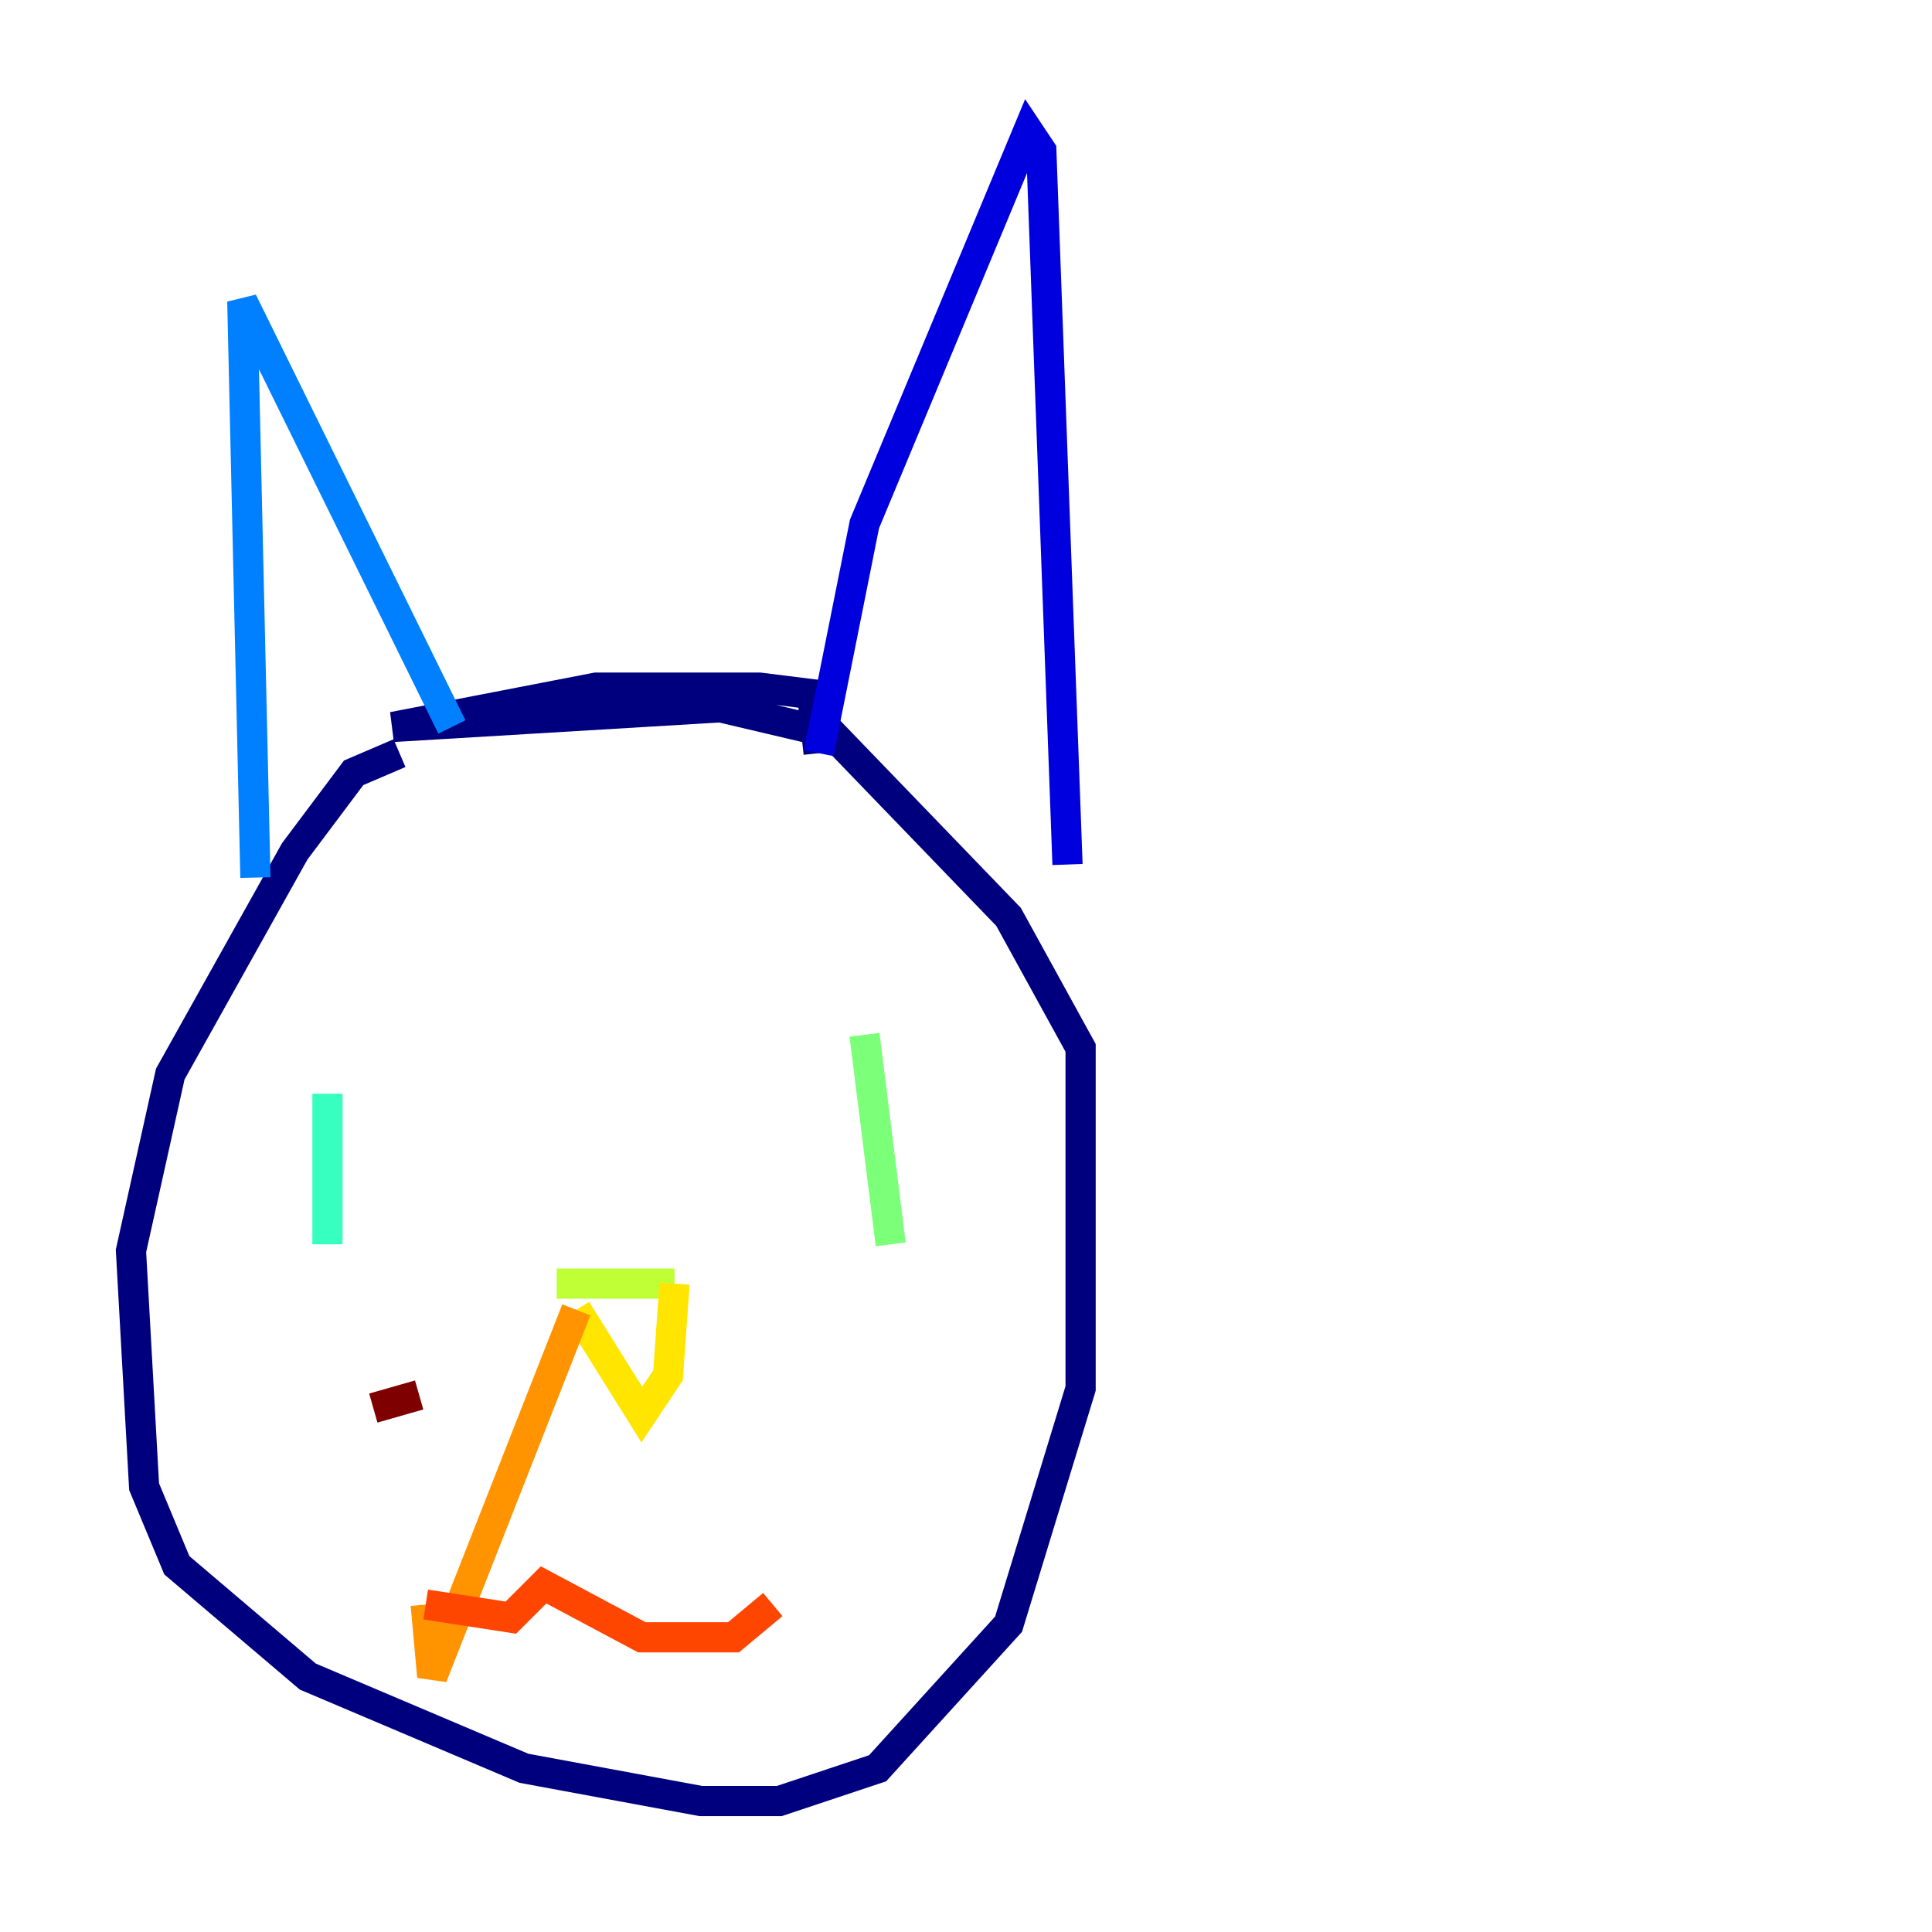 <?xml version="1.0" encoding="utf-8" ?>
<svg baseProfile="tiny" height="128" version="1.2" viewBox="0,0,128,128" width="128" xmlns="http://www.w3.org/2000/svg" xmlns:ev="http://www.w3.org/2001/xml-events" xmlns:xlink="http://www.w3.org/1999/xlink"><defs /><polyline fill="none" points="26.468,49.898 23.43,51.2 19.525,56.407 11.281,71.159 8.678,82.875 9.546,98.495 11.715,103.702 20.393,111.078 34.712,117.153 46.427,119.322 51.634,119.322 58.142,117.153 66.82,107.607 71.593,91.986 71.593,69.424 66.82,60.746 55.105,48.597 47.729,46.861 26.034,48.163 39.485,45.559 50.332,45.559 53.803,45.993 54.237,49.898" stroke="#00007f" stroke-width="2" /><polyline fill="none" points="54.237,49.898 57.275,34.712 68.122,8.678 68.99,9.98 70.725,57.275" stroke="#0000de" stroke-width="2" /><polyline fill="none" points="70.725,57.275 70.725,57.275" stroke="#0028ff" stroke-width="2" /><polyline fill="none" points="16.922,58.142 16.054,19.959 29.939,48.163" stroke="#0080ff" stroke-width="2" /><polyline fill="none" points="29.939,48.163 29.939,48.163" stroke="#00d4ff" stroke-width="2" /><polyline fill="none" points="21.695,72.461 21.695,82.441" stroke="#36ffc0" stroke-width="2" /><polyline fill="none" points="57.275,68.556 59.01,82.441" stroke="#7cff79" stroke-width="2" /><polyline fill="none" points="36.881,85.044 44.691,85.044" stroke="#c0ff36" stroke-width="2" /><polyline fill="none" points="44.691,85.044 44.258,91.119 42.522,93.722 38.183,86.78" stroke="#ffe500" stroke-width="2" /><polyline fill="none" points="38.183,86.78 28.637,111.078 28.203,106.305" stroke="#ff9400" stroke-width="2" /><polyline fill="none" points="28.203,106.305 33.844,107.173 36.014,105.003 42.522,108.475 48.597,108.475 51.2,106.305" stroke="#ff4600" stroke-width="2" /><polyline fill="none" points="51.2,106.305 51.2,106.305" stroke="#de0000" stroke-width="2" /><polyline fill="none" points="24.732,93.288 27.77,92.42" stroke="#7f0000" stroke-width="2" /></svg>